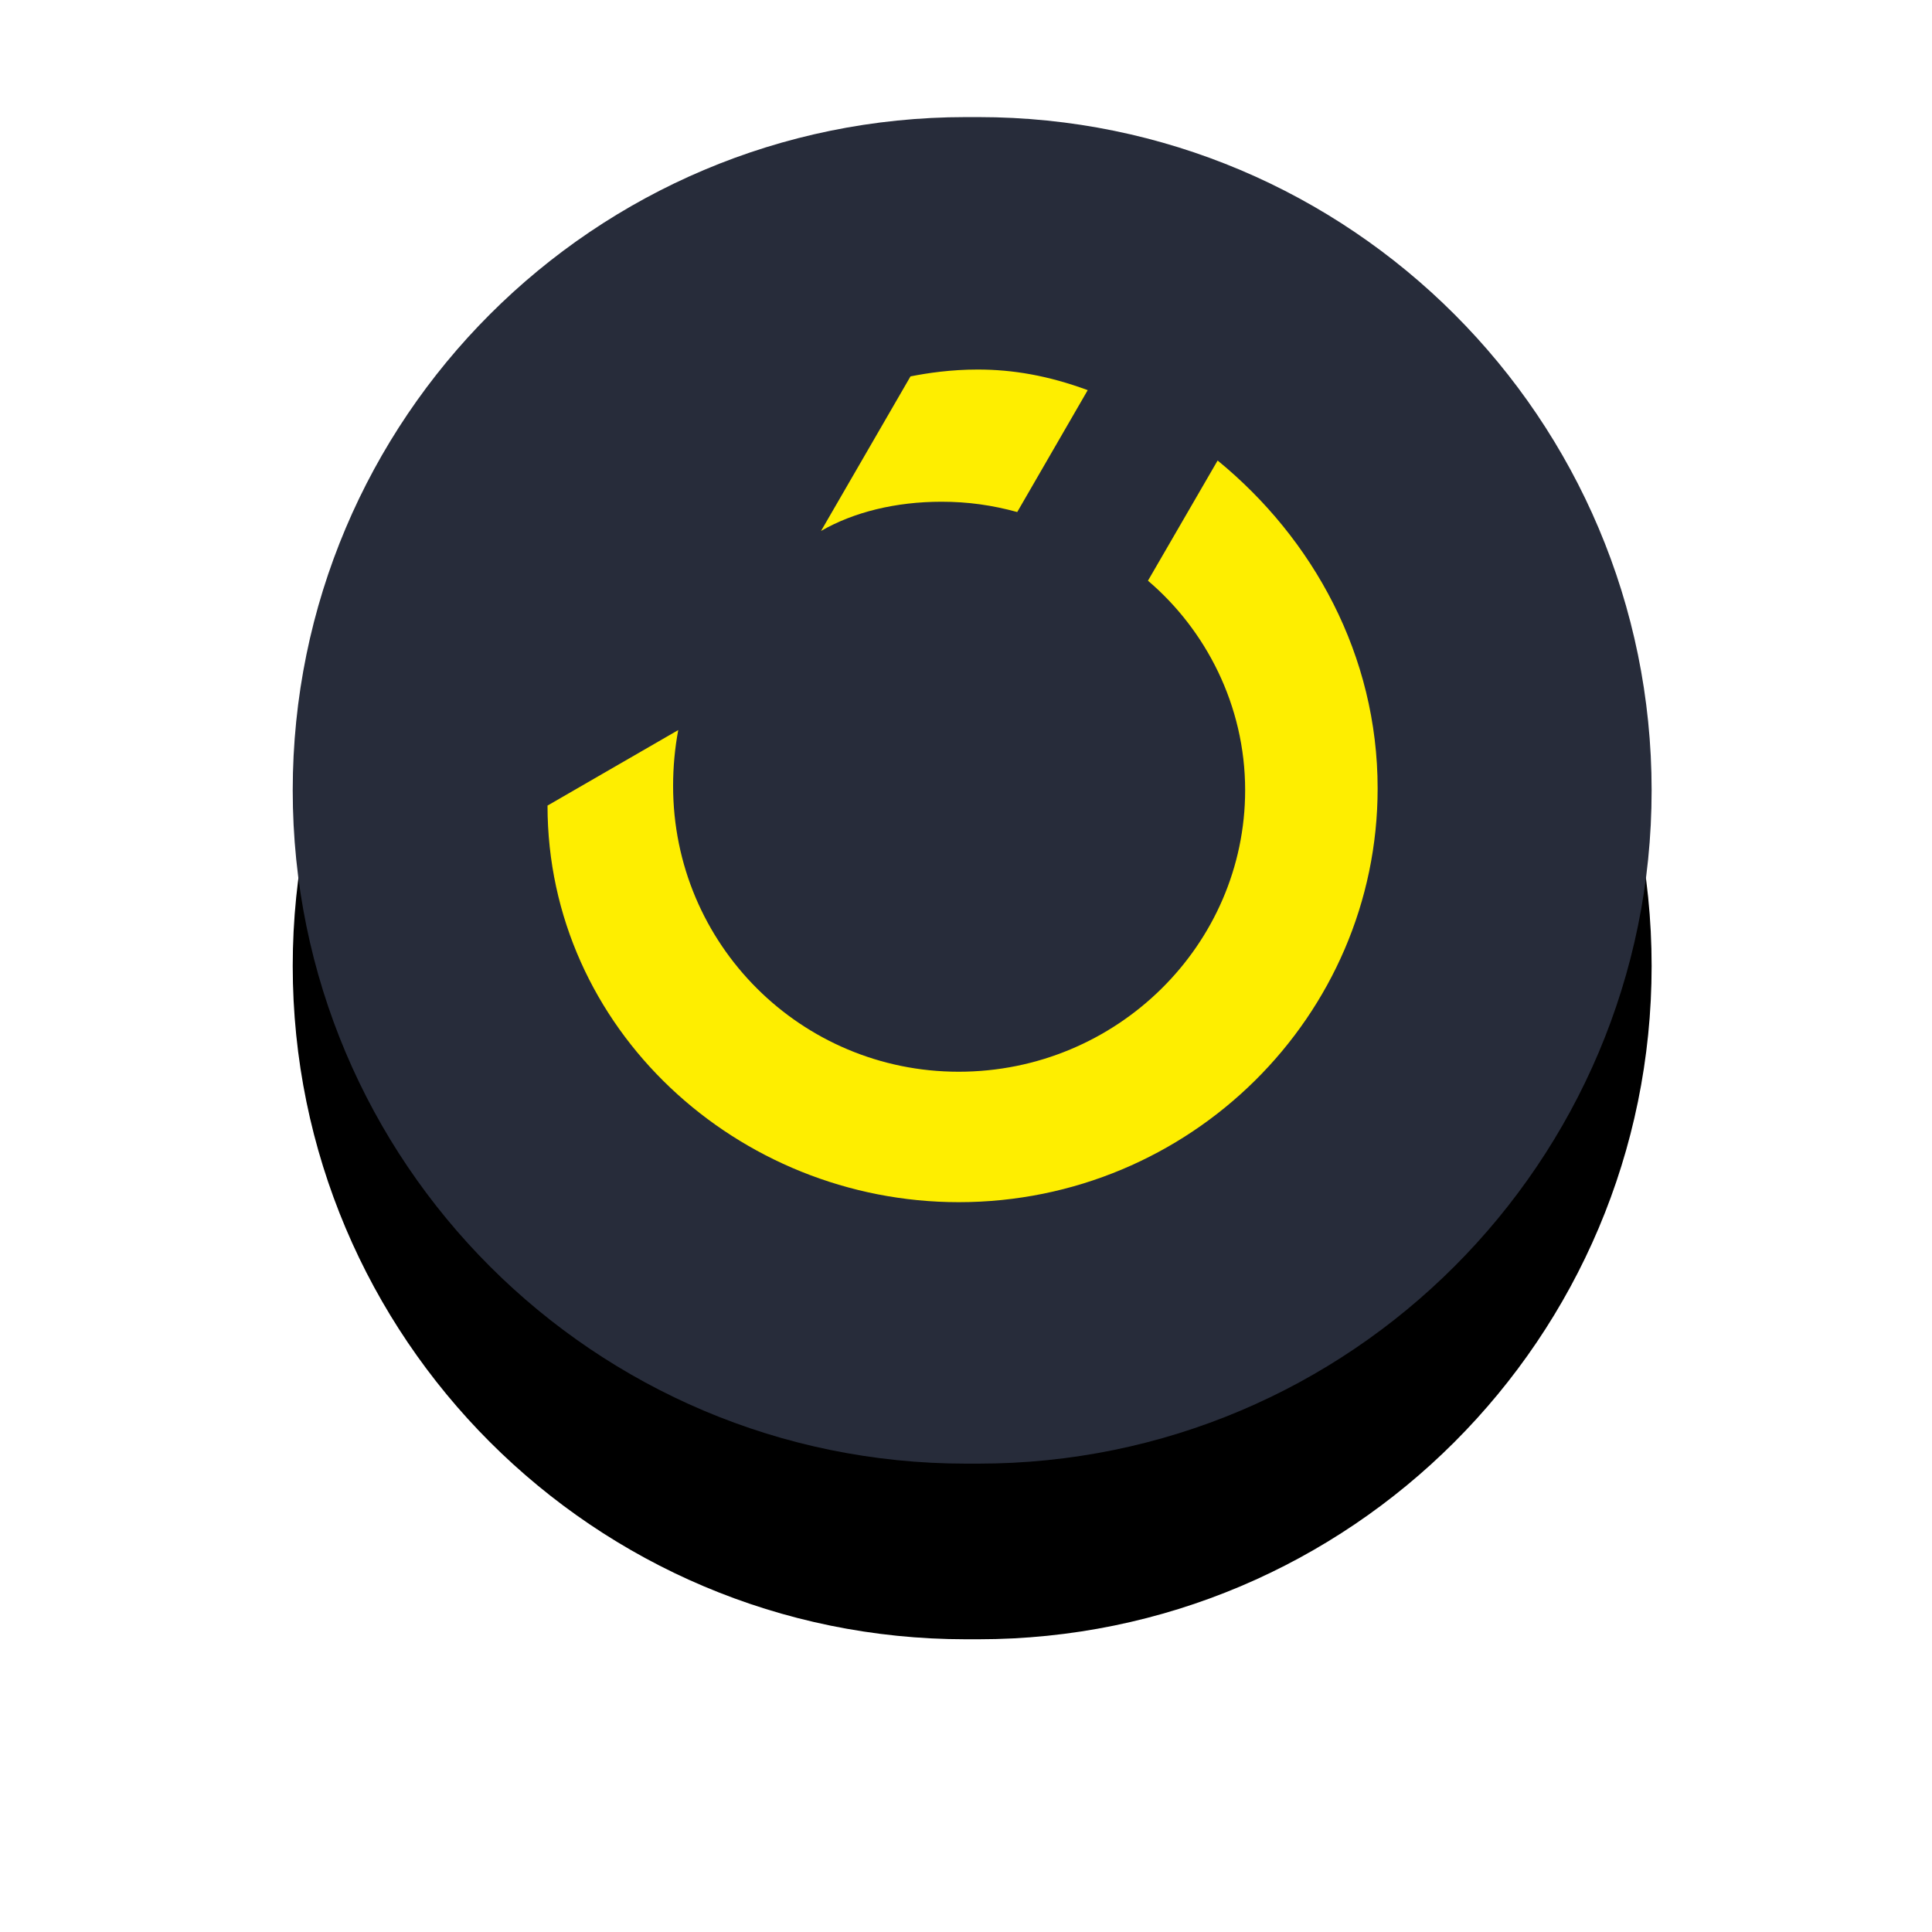 <?xml version="1.0" encoding="UTF-8"?>
<svg width="33px" height="33px" viewBox="0 0 33 33" version="1.1" xmlns="http://www.w3.org/2000/svg" xmlns:xlink="http://www.w3.org/1999/xlink">
    <!-- Generator: Sketch 54.1 (76490) - https://sketchapp.com -->
    <title>Group 5</title>
    <desc>Created with Sketch.</desc>
    <defs>
        <path d="M11.5,0 L11.711,-1.77635684e-15 C18.062,-2.94306706e-15 23.211,5.149 23.211,11.5 L23.211,11.5 C23.211,17.851 18.062,23 11.711,23 L11.5,23 C5.149,23 7.77806814e-16,17.851 0,11.5 L0,11.5 C-7.77806814e-16,5.149 5.149,1.16671022e-15 11.5,0 Z" id="path-1"></path>
        <filter x="-38.8%" y="-26.1%" width="177.6%" height="178.3%" filterUnits="objectBoundingBox" id="filter-2">
            <feOffset dx="0" dy="3" in="SourceAlpha" result="shadowOffsetOuter1"></feOffset>
            <feGaussianBlur stdDeviation="2.5" in="shadowOffsetOuter1" result="shadowBlurOuter1"></feGaussianBlur>
            <feColorMatrix values="0 0 0 0 0.251   0 0 0 0 0.271   0 0 0 0 0.325  0 0 0 0.45 0" type="matrix" in="shadowBlurOuter1"></feColorMatrix>
        </filter>
    </defs>
    <g id="v1" stroke="none" stroke-width="1" fill="none" fill-rule="evenodd">
        <g id="Group-3" transform="translate(-22, 2)">
            <g id="Group-5" transform="translate(27, 0)">
                <g id="Rectangle-2">
                    <use fill="black" fill-opacity="1" filter="url(#filter-2)" xlink:href="#path-1"></use>
                    <use fill="#272C3A" fill-rule="evenodd" xlink:href="#path-1"></use>
                </g>
                <g id="Locker" transform="translate(4.352, 4.312)" fill="#FEEE00">
                    <g id="Group">
                        <path d="M0,7.448 C0,11.261 3.247,14.222 7.023,14.222 C10.976,14.222 14.179,11.041 14.179,7.155 C14.179,4.883 13.077,2.889 11.446,1.554 L10.256,3.607 C11.24,4.443 11.916,5.733 11.916,7.184 C11.916,9.824 9.727,11.994 7.023,11.994 C4.335,11.994 2.145,9.824 2.145,7.111 C2.145,6.789 2.175,6.466 2.233,6.158 L0,7.448 Z" id="Fill-14"></path>
                        <path d="M9.227,0.352 C8.551,0.103 7.949,0 7.347,0 C6.891,0 6.494,0.059 6.2,0.117 L4.672,2.757 C5.231,2.434 5.951,2.258 6.729,2.258 C7.185,2.258 7.596,2.317 8.023,2.434 L9.227,0.352 Z" id="Fill-15"></path>
                    </g>
                </g>
            </g>
        </g>
    </g>
</svg>